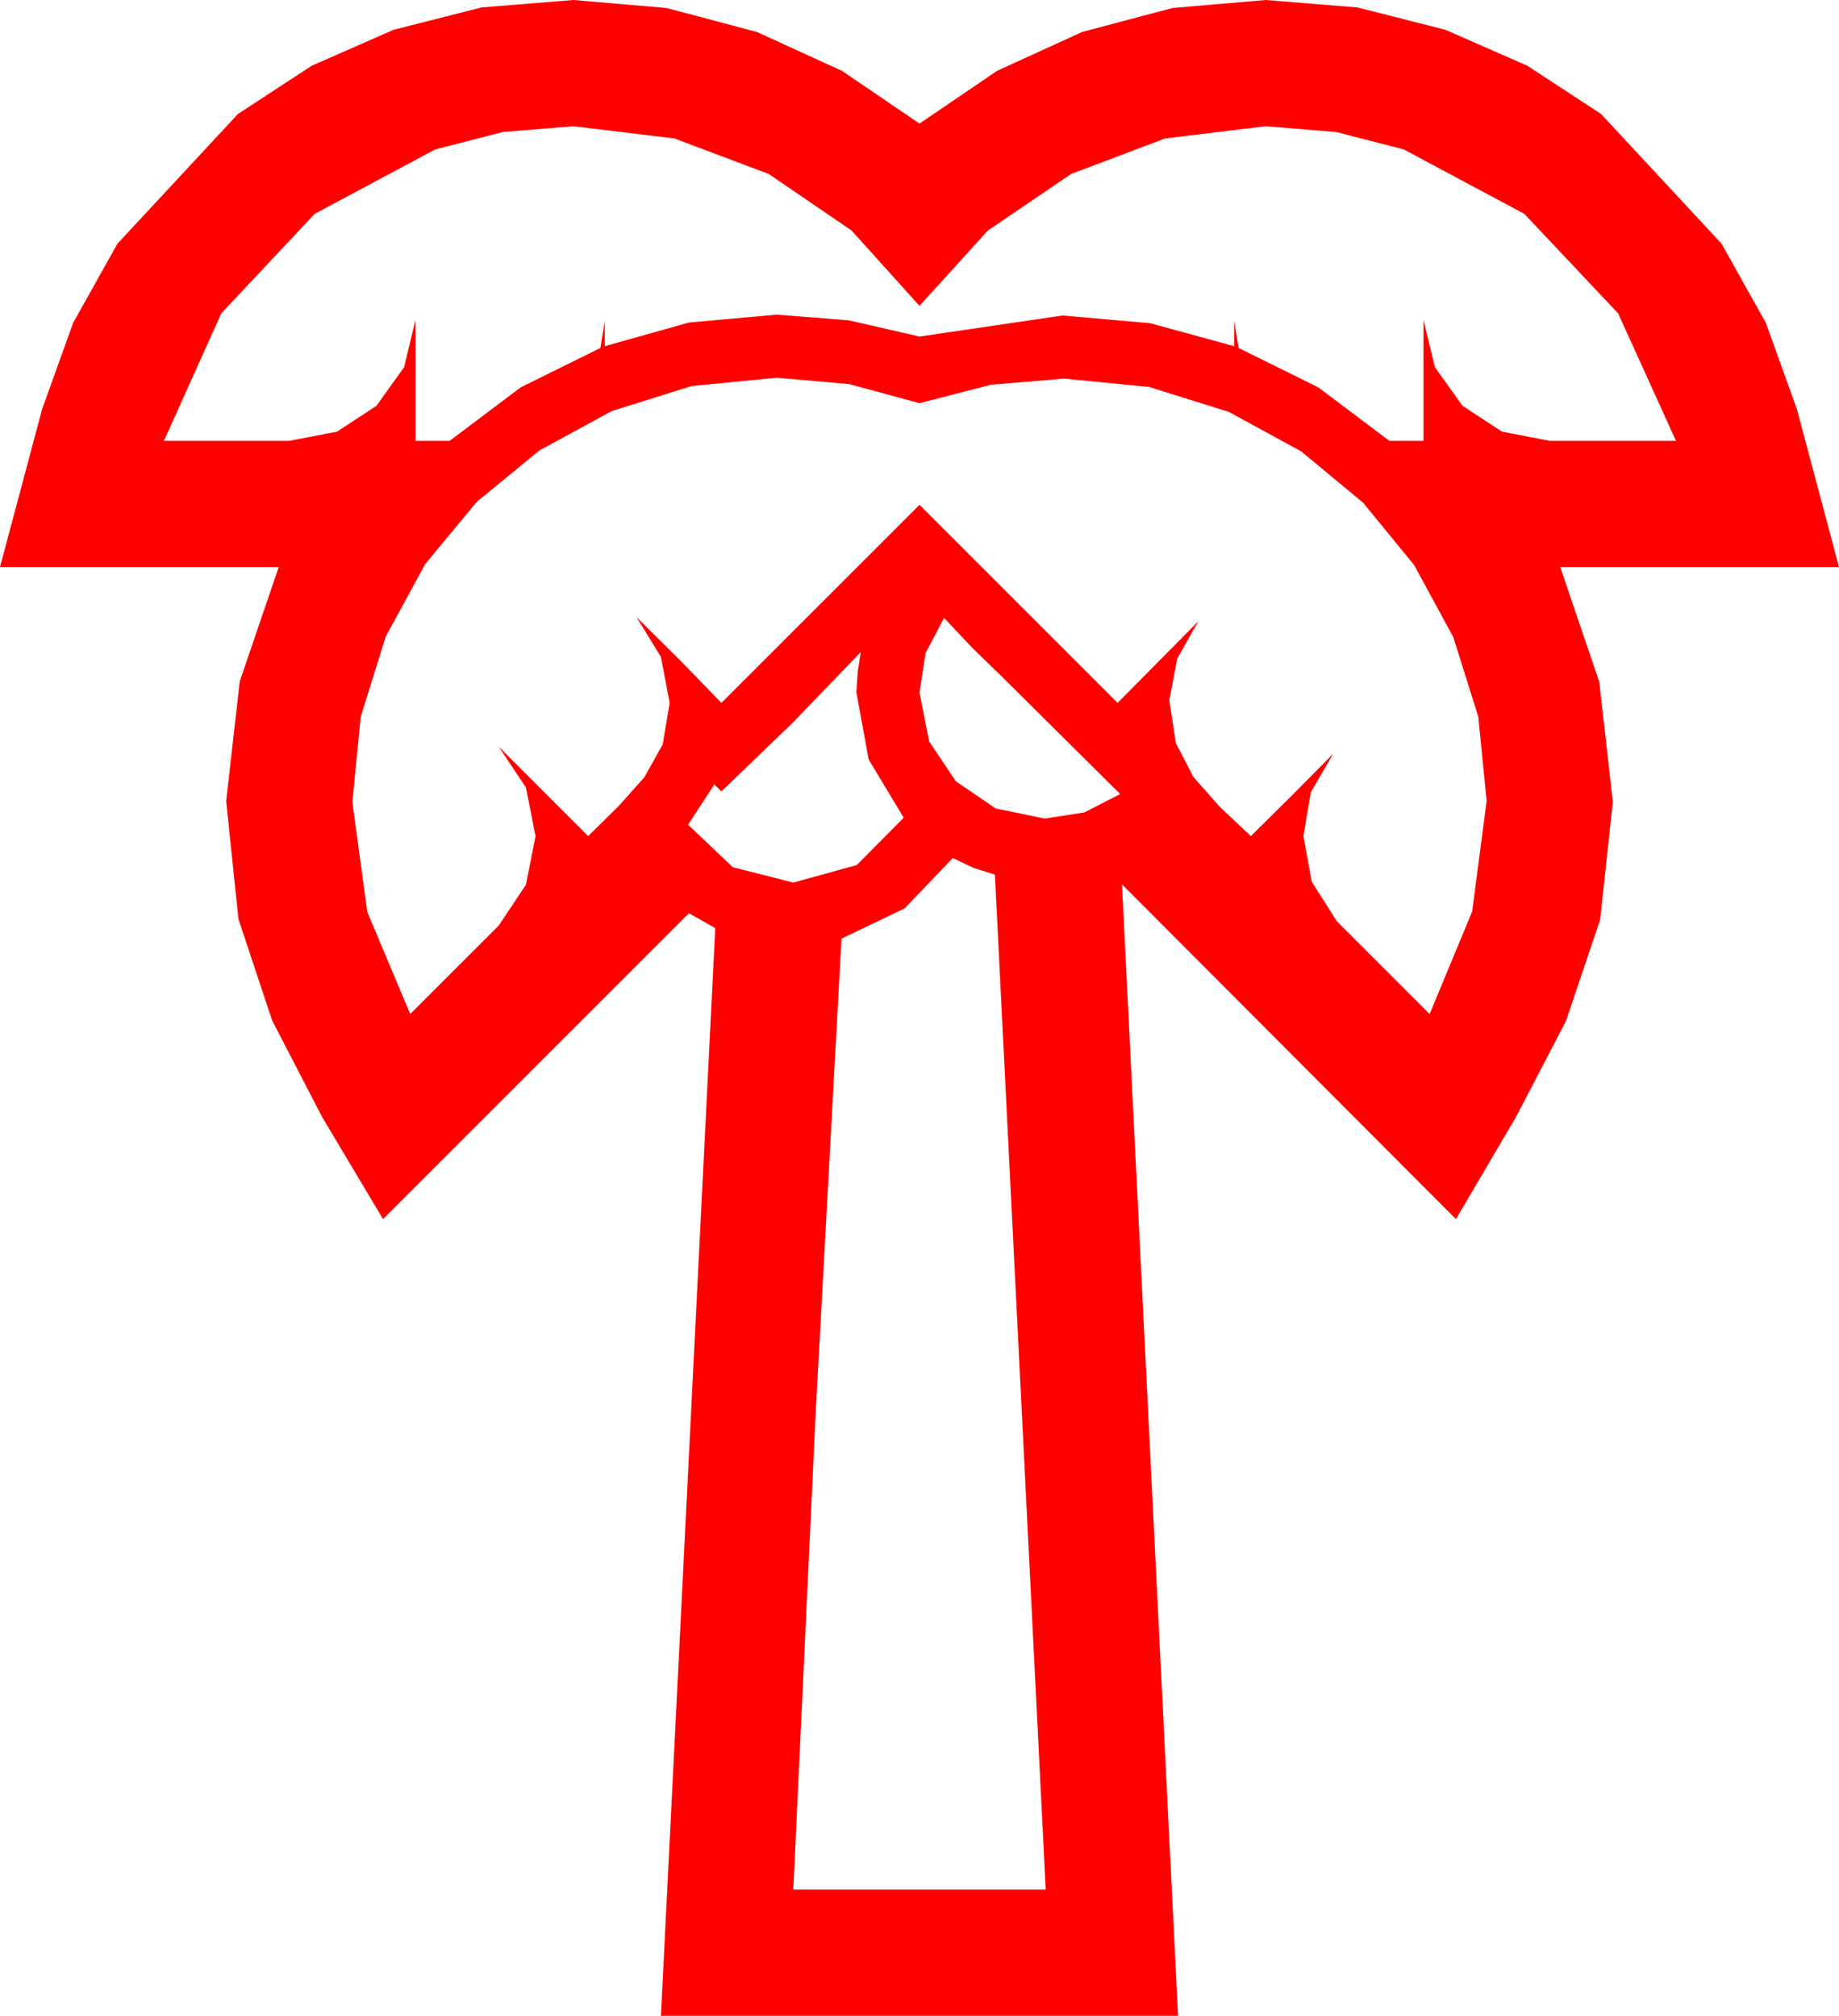 <?xml version="1.0" encoding="utf-8"?>
<!DOCTYPE svg PUBLIC "-//W3C//DTD SVG 1.1//EN" "http://www.w3.org/Graphics/SVG/1.1/DTD/svg11.dtd">
<svg width="61.465" height="67.383" xmlns="http://www.w3.org/2000/svg" xmlns:xlink="http://www.w3.org/1999/xlink" xmlns:xml="http://www.w3.org/XML/1998/namespace" version="1.1">
  <g>
    <g>
      <path style="fill:#FF0000;fill-opacity:1" d="M31.846,28.682L30.234,30.366 28.125,31.377 27.261,47.256 26.514,63.164 34.951,63.164 33.252,29.238 32.52,29.004 31.846,28.682z M28.77,21.797L26.484,24.17 24.111,26.455 23.877,26.221 22.998,27.568 24.492,28.989 26.514,29.502 28.638,28.916 30.205,27.334 29.033,25.386 28.623,23.145 28.667,22.456 28.77,21.797z M31.553,20.654L30.938,21.826 30.732,23.145 31.055,24.785 31.948,26.118 33.281,27.026 34.922,27.363 36.24,27.158 37.441,26.543 33.516,22.646 32.505,21.665 31.553,20.654z M25.957,12.627L23.115,12.905 20.449,13.74 18.032,15.055 15.938,16.772 14.209,18.86 12.891,21.284 12.056,23.961 11.777,26.807 12.275,30.483 13.711,33.896 16.67,30.938 17.578,29.575 17.9,27.949 17.578,26.323 16.67,24.961 19.658,27.949 20.669,26.953 21.533,25.986 22.148,24.888 22.383,23.496 22.09,21.958 21.27,20.625 22.705,22.046 24.111,23.496 30.732,16.875 37.354,23.496 40.049,20.771 39.346,22.017 39.082,23.408 39.302,24.844 39.888,25.972 40.752,26.953 41.807,27.949 43.184,26.587 44.561,25.195 43.813,26.484 43.564,27.949 43.843,29.473 44.678,30.791 47.783,33.896 49.204,30.469 49.688,26.777 49.409,23.958 48.574,21.299 47.263,18.885 45.557,16.802 43.484,15.084 41.074,13.77 38.408,12.935 35.566,12.656 33.12,12.861 30.732,13.477 28.381,12.839 25.957,12.627z M19.16,4.219L16.805,4.413 14.546,4.995 10.518,7.148 7.397,10.474 5.479,14.736 9.668,14.736 11.265,14.429 12.583,13.564 13.506,12.275 13.887,10.693 13.887,14.736 15.029,14.736 17.402,12.949 20.068,11.631 20.215,10.723 20.215,11.572 23.027,10.781 25.957,10.518 28.374,10.708 30.732,11.25 35.508,10.547 38.438,10.803 41.25,11.572 41.25,10.723 41.396,11.631 44.062,12.949 46.436,14.736 47.578,14.736 47.578,10.693 47.959,12.275 48.882,13.564 50.2,14.429 51.797,14.736 56.016,14.736 54.082,10.474 50.947,7.148 46.919,4.995 44.659,4.413 42.305,4.219 38.936,4.629 35.801,5.815 33.018,7.705 30.732,10.225 28.462,7.705 25.693,5.815 22.544,4.629 19.16,4.219z M19.16,0L22.277,0.267 25.298,1.069 28.143,2.369 30.732,4.131 33.322,2.369 36.167,1.069 39.188,0.267 42.305,0 45.374,0.249 48.311,0.996 51.046,2.197 53.511,3.809 57.539,8.145 59.019,10.789 60.059,13.682 61.465,18.955 52.148,18.955 53.452,22.793 53.906,26.807 53.481,30.747 52.339,34.131 50.669,37.339 48.662,40.752 37.5,29.561 39.375,67.383 22.09,67.383 23.906,31.025 23.027,30.527 12.803,40.752 10.767,37.339 9.097,34.116 7.969,30.718 7.559,26.777 8.013,22.778 9.316,18.955 0,18.955 1.406,13.682 2.446,10.789 3.926,8.145 7.954,3.809 10.419,2.197 13.154,0.996 16.091,0.249 19.16,0z" />
    </g>
  </g>
</svg>